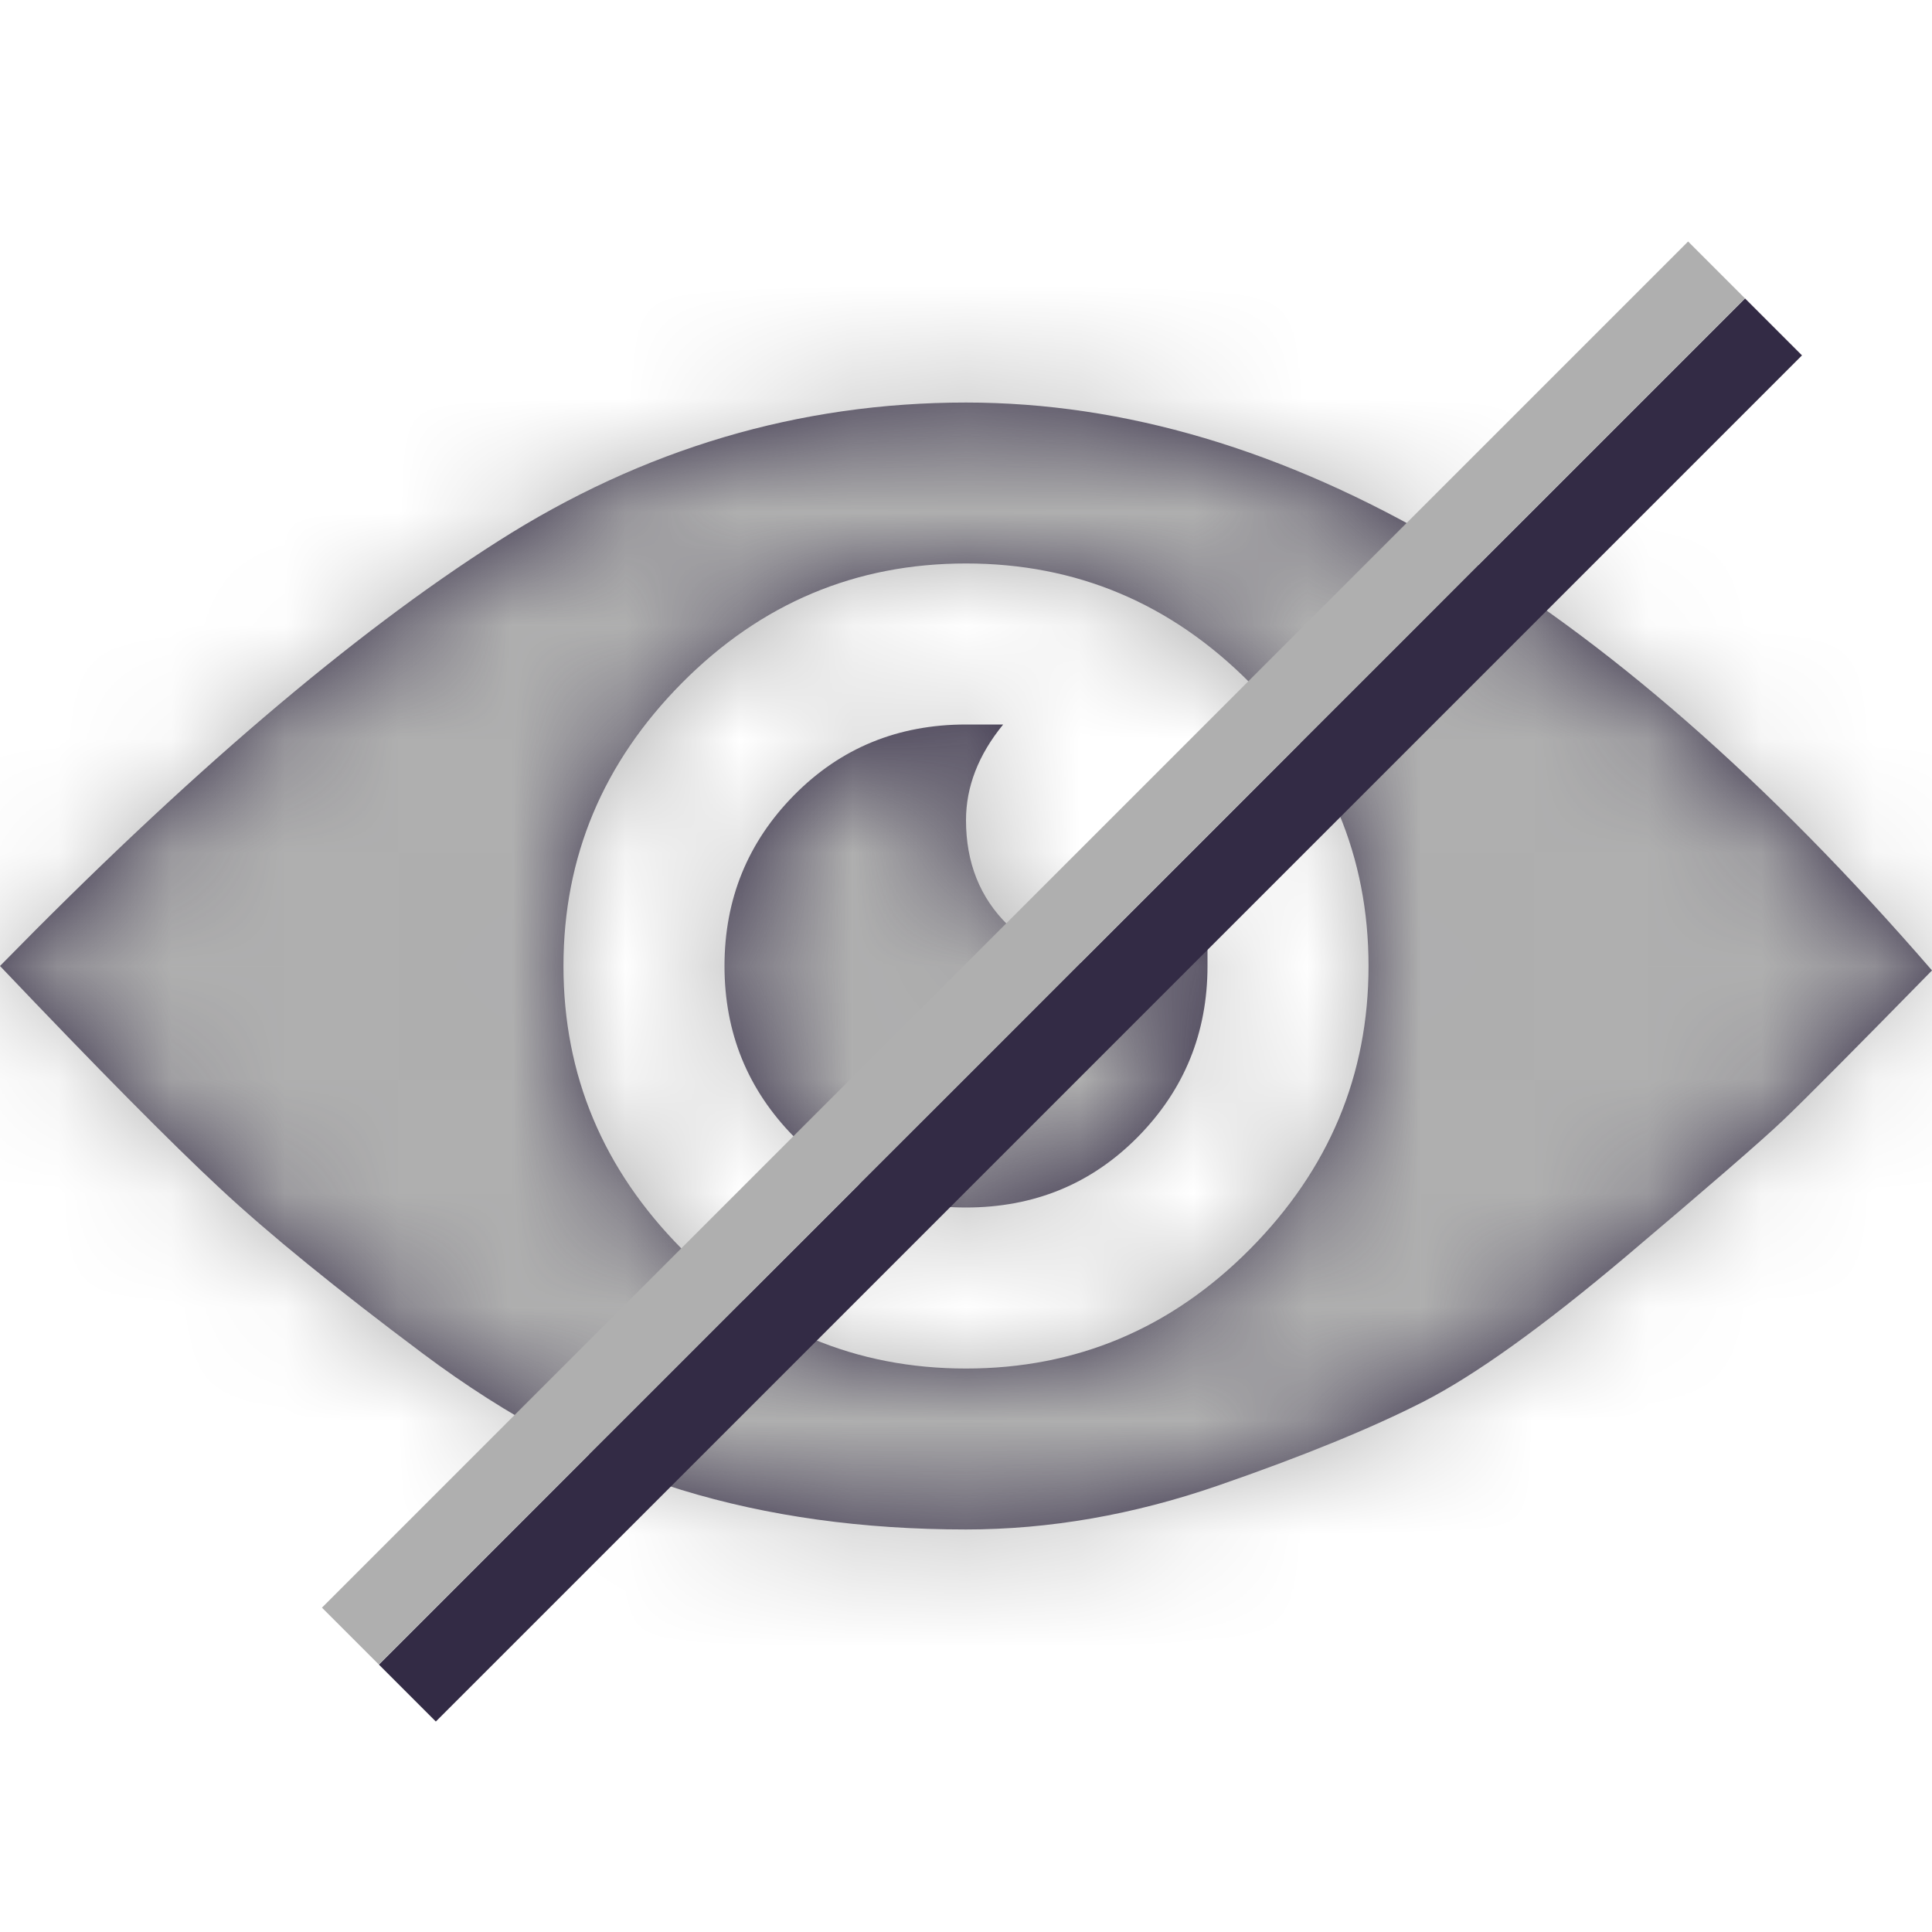 <svg width="100%" height="100%" viewBox="0 0 17 17" fill="none" xmlns="http://www.w3.org/2000/svg">
<path fill-rule="evenodd" clip-rule="evenodd" d="M8.5 3.542C11.283 3.542 14.116 5.207 17 8.539C16.317 9.236 15.881 9.675 15.691 9.856C15.501 10.037 15.039 10.437 14.306 11.057C13.572 11.676 12.978 12.102 12.522 12.335C12.067 12.567 11.466 12.813 10.72 13.071C9.974 13.329 9.234 13.458 8.5 13.458C7.589 13.458 6.754 13.342 5.996 13.11C5.237 12.877 4.478 12.477 3.719 11.909C2.96 11.341 2.365 10.857 1.935 10.456C1.505 10.056 0.86 9.404 0 8.5C1.644 6.821 3.105 5.575 4.383 4.762C5.66 3.948 7.033 3.542 8.5 3.542ZM8.5 12.042C9.471 12.042 10.304 11.691 10.999 10.991C11.694 10.29 12.042 9.46 12.042 8.5C12.042 7.54 11.694 6.71 10.999 6.009C10.304 5.309 9.471 4.958 8.5 4.958C7.529 4.958 6.696 5.309 6.001 6.009C5.306 6.71 4.958 7.54 4.958 8.5C4.958 9.46 5.306 10.29 6.001 10.991C6.696 11.691 7.529 12.042 8.5 12.042ZM8.5 7.217C8.5 7.591 8.623 7.899 8.868 8.139C9.113 8.38 9.426 8.5 9.808 8.5C10.08 8.5 10.353 8.406 10.625 8.219V8.5C10.625 9.088 10.421 9.589 10.012 10.004C9.603 10.418 9.099 10.625 8.5 10.625C7.901 10.625 7.397 10.418 6.988 10.004C6.579 9.589 6.375 9.088 6.375 8.5C6.375 7.912 6.579 7.411 6.988 6.996C7.397 6.582 7.901 6.375 8.5 6.375H8.827C8.609 6.642 8.5 6.923 8.5 7.217Z" fill="#332B45"/>
<mask id="mask0_21_5214" style="mask-type:alpha" maskUnits="userSpaceOnUse" x="0" y="3" width="17" height="11">
<path fill-rule="evenodd" clip-rule="evenodd" d="M8.5 3.542C11.283 3.542 14.116 5.207 17 8.539C16.317 9.236 15.881 9.675 15.691 9.856C15.501 10.037 15.039 10.437 14.306 11.057C13.572 11.676 12.978 12.102 12.522 12.335C12.067 12.567 11.466 12.813 10.72 13.071C9.974 13.329 9.234 13.458 8.5 13.458C7.589 13.458 6.754 13.342 5.996 13.11C5.237 12.877 4.478 12.477 3.719 11.909C2.96 11.341 2.365 10.857 1.935 10.456C1.505 10.056 0.86 9.404 0 8.5C1.644 6.821 3.105 5.575 4.383 4.762C5.66 3.948 7.033 3.542 8.5 3.542ZM8.5 12.042C9.471 12.042 10.304 11.691 10.999 10.991C11.694 10.29 12.042 9.46 12.042 8.5C12.042 7.54 11.694 6.71 10.999 6.009C10.304 5.309 9.471 4.958 8.5 4.958C7.529 4.958 6.696 5.309 6.001 6.009C5.306 6.71 4.958 7.54 4.958 8.5C4.958 9.46 5.306 10.29 6.001 10.991C6.696 11.691 7.529 12.042 8.5 12.042ZM8.5 7.217C8.5 7.591 8.623 7.899 8.868 8.139C9.113 8.38 9.426 8.5 9.808 8.5C10.08 8.5 10.353 8.406 10.625 8.219V8.5C10.625 9.088 10.421 9.589 10.012 10.004C9.603 10.418 9.099 10.625 8.5 10.625C7.901 10.625 7.397 10.418 6.988 10.004C6.579 9.589 6.375 9.088 6.375 8.5C6.375 7.912 6.579 7.411 6.988 6.996C7.397 6.582 7.901 6.375 8.5 6.375H8.827C8.609 6.642 8.5 6.923 8.5 7.217Z" fill="white"/>
</mask>
<g mask="url(#mask0_21_5214)">
<rect width="17" height="17" fill="#AFAFAF"/>
</g>
<path fill-rule="evenodd" clip-rule="evenodd" d="M3.334 14.647L15.355 2.626L15.856 3.127L3.835 15.148L3.334 14.647Z" fill="#332B45"/>
<path fill-rule="evenodd" clip-rule="evenodd" d="M2.833 14.146L14.854 2.125L15.355 2.626L3.334 14.647L2.833 14.146Z" fill="#AFAFAF"/>
</svg>

